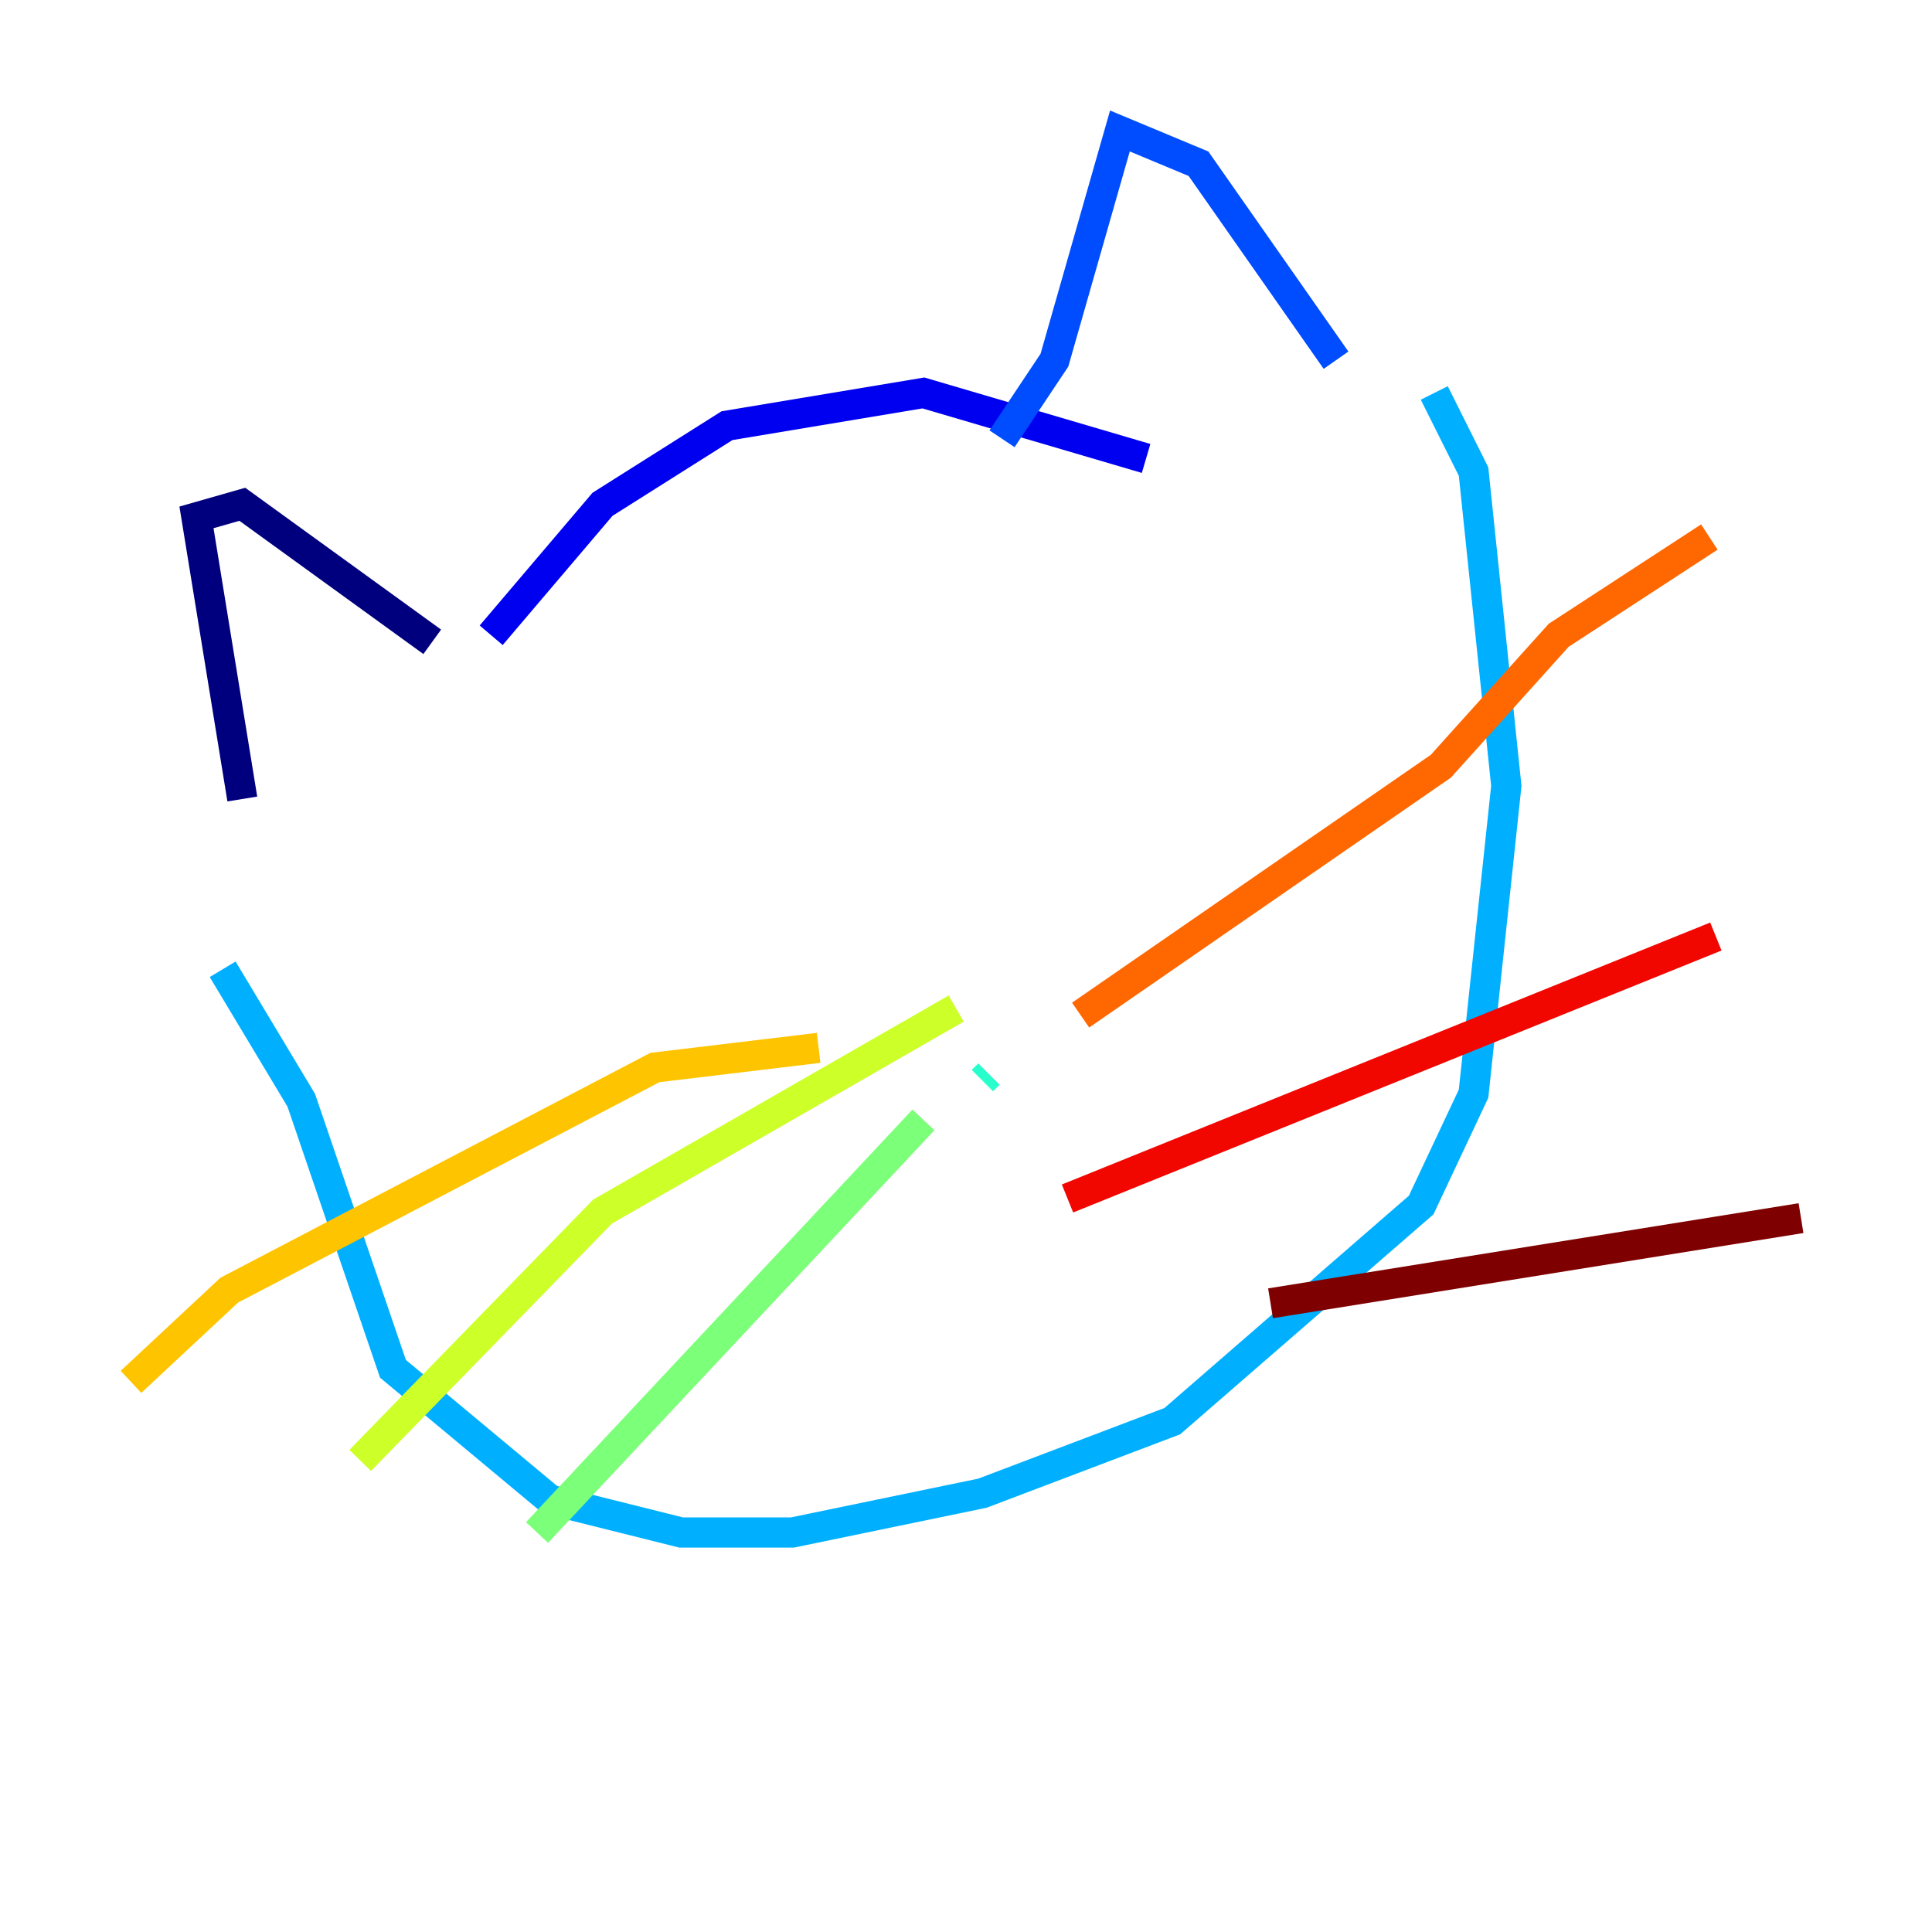 <?xml version="1.0" encoding="utf-8" ?>
<svg baseProfile="tiny" height="128" version="1.2" viewBox="0,0,128,128" width="128" xmlns="http://www.w3.org/2000/svg" xmlns:ev="http://www.w3.org/2001/xml-events" xmlns:xlink="http://www.w3.org/1999/xlink"><defs /><polyline fill="none" points="16.054,52.936 13.017,34.278 16.054,33.41 28.637,42.522" stroke="#00007f" stroke-width="2" /><polyline fill="none" points="32.542,42.088 39.919,33.41 48.163,28.203 61.18,26.034 75.932,30.373" stroke="#0000f1" stroke-width="2" /><polyline fill="none" points="66.386,29.071 69.858,23.864 74.197,8.678 79.403,10.848 88.515,23.864" stroke="#004cff" stroke-width="2" /><polyline fill="none" points="14.752,64.217 19.959,72.895 26.034,90.685 36.447,99.363 45.125,101.532 52.502,101.532 65.085,98.929 77.668,94.156 94.156,79.837 97.627,72.461 99.797,52.068 97.627,31.241 95.024,26.034" stroke="#00b0ff" stroke-width="2" /><polyline fill="none" points="65.519,71.159 65.085,71.593" stroke="#29ffcd" stroke-width="2" /><polyline fill="none" points="61.18,74.197 35.58,101.532" stroke="#7cff79" stroke-width="2" /><polyline fill="none" points="63.349,66.82 39.919,80.271 23.864,96.759" stroke="#cdff29" stroke-width="2" /><polyline fill="none" points="54.237,69.424 43.39,70.725 15.186,85.478 8.678,91.552" stroke="#ffc400" stroke-width="2" /><polyline fill="none" points="71.593,67.254 95.458,50.766 103.268,42.088 113.248,35.58" stroke="#ff6700" stroke-width="2" /><polyline fill="none" points="70.725,79.403 113.681,62.047" stroke="#f10700" stroke-width="2" /><polyline fill="none" points="84.176,86.346 119.322,80.705" stroke="#7f0000" stroke-width="2" /></svg>